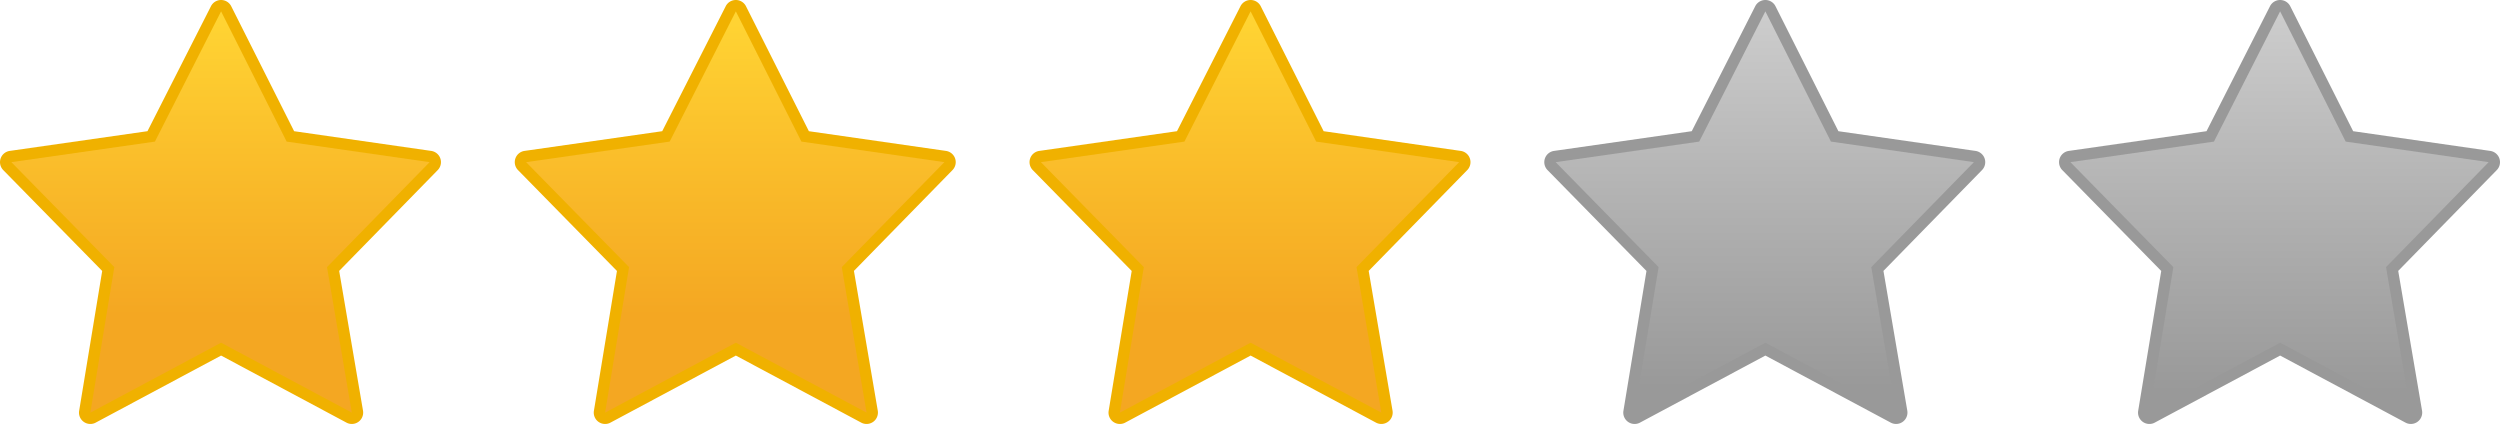 <svg xmlns="http://www.w3.org/2000/svg" shape-rendering="geometricPrecision" text-rendering="geometricPrecision" image-rendering="optimizeQuality" fill-rule="evenodd" clip-rule="evenodd" viewBox="0 0 514.708 87.291"><defs><linearGradient id="prefix__a" gradientUnits="userSpaceOnUse" x1="45.819" y1="3.513" x2="45.82" y2="64.846"><stop offset="0" stop-color="#FFD433"/><stop offset=".471" stop-color="#FABE2B"/><stop offset="1" stop-color="#F4A722"/></linearGradient><linearGradient id="prefix__b" gradientUnits="userSpaceOnUse" x1="151.799" y1="3.513" x2="151.801" y2="64.846"><stop offset="0" stop-color="#FFD433"/><stop offset=".471" stop-color="#FABE2B"/><stop offset="1" stop-color="#F4A722"/></linearGradient><linearGradient id="prefix__c" gradientUnits="userSpaceOnUse" x1="257.779" y1="3.513" x2="257.781" y2="64.846"><stop offset="0" stop-color="#FFD433"/><stop offset=".471" stop-color="#FABE2B"/><stop offset="1" stop-color="#F4A722"/></linearGradient><linearGradient id="prefix__d" gradientUnits="userSpaceOnUse" x1="469.739" y1="3.513" x2="469.742" y2="80.584"><stop offset="0" stop-color="#CCC"/><stop offset=".471" stop-color="#B3B3B3"/><stop offset="1" stop-color="#999"/></linearGradient><linearGradient id="prefix__e" gradientUnits="userSpaceOnUse" x1="363.76" y1="3.513" x2="363.762" y2="79.761"><stop offset="0" stop-color="#CCC"/><stop offset=".471" stop-color="#B3B3B3"/><stop offset="1" stop-color="#999"/></linearGradient></defs><path fill="#F0B100" fill-rule="nonzero" d="M69.83 55.773l4.91 28.788a2.37 2.37 0 01-.247 1.491 2.334 2.334 0 01-3.157.96L45.518 73.203 19.802 86.957a2.337 2.337 0 01-3.507-2.378l4.744-28.795L.741 35.09a2.339 2.339 0 011.268-4.021l28.352-4.059L43.426 1.296a2.336 2.336 0 014.178-.011l12.95 25.727 28.227 4.057c.473.07.93.282 1.299.641.925.899.945 2.378.045 3.303L69.83 55.773z"/><path fill="url(#prefix__a)" d="M72.434 84.954l-5.11-29.959 21.127-21.611-29.435-4.231L45.518 2.337 31.893 29.153 2.338 33.384l21.199 21.611-4.936 29.959 26.917-14.397z"/><path fill="#F0B100" fill-rule="nonzero" d="M175.81 55.773l4.911 28.788a2.378 2.378 0 01-.248 1.491 2.334 2.334 0 01-3.157.96l-25.818-13.809-25.716 13.754a2.337 2.337 0 01-3.507-2.378l4.744-28.795-20.298-20.694a2.34 2.34 0 011.268-4.021l28.352-4.059 13.065-25.714a2.336 2.336 0 014.178-.011l12.951 25.727 28.226 4.057c.473.07.93.282 1.299.641.925.899.945 2.378.046 3.303l-20.296 20.76z"/><path fill="url(#prefix__b)" d="M178.415 84.954l-5.111-29.959 21.128-21.611-29.436-4.231-13.498-26.816-13.625 26.816-29.554 4.231 21.198 21.611-4.936 29.959 26.917-14.397z"/><path fill="#F0B100" fill-rule="nonzero" d="M281.79 55.773l4.911 28.788a2.37 2.37 0 01-.247 1.491 2.335 2.335 0 01-3.158.96l-25.818-13.809-25.715 13.754a2.337 2.337 0 01-3.508-2.378l4.744-28.795-20.298-20.694a2.34 2.34 0 011.268-4.021l28.352-4.059 13.065-25.714a2.337 2.337 0 014.179-.011l12.95 25.727 28.226 4.057a2.337 2.337 0 011.345 3.944l-20.296 20.76z"/><path fill="url(#prefix__c)" d="M284.395 84.954l-5.11-29.959 21.127-21.611-29.436-4.231-13.498-26.816-13.624 26.816-29.555 4.231 21.198 21.611-4.936 29.959 26.917-14.397z"/><path fill="#999" fill-rule="nonzero" d="M493.751 55.773l4.91 28.788a2.37 2.37 0 01-.247 1.491 2.334 2.334 0 01-3.157.96l-25.818-13.809-25.716 13.754a2.338 2.338 0 01-3.508-2.378l4.745-28.795-20.298-20.694a2.339 2.339 0 011.268-4.021l28.352-4.059 13.065-25.714a2.336 2.336 0 014.178-.011l12.951 25.727 28.226 4.057c.473.07.93.282 1.299.641.925.899.945 2.378.045 3.303l-20.295 20.76z"/><path fill="url(#prefix__d)" d="M496.355 84.954l-5.11-29.959 21.127-21.611-29.435-4.231-13.498-26.816-13.625 26.816-29.555 4.231 21.199 21.611-4.936 29.959 26.917-14.397z"/><path fill="#999" fill-rule="nonzero" d="M387.771 55.773l4.911 28.788a2.371 2.371 0 01-.248 1.491 2.333 2.333 0 01-3.156.96l-25.819-13.809-25.715 13.754a2.337 2.337 0 01-3.508-2.378l4.744-28.795-20.298-20.694a2.34 2.34 0 011.268-4.021l28.352-4.059 13.065-25.714a2.337 2.337 0 014.179-.011l12.95 25.727 28.226 4.057c.473.07.93.282 1.299.641.925.899.945 2.378.046 3.303l-20.296 20.76z"/><path fill="url(#prefix__e)" d="M390.376 84.954l-5.11-29.959 21.127-21.611-29.436-4.231-13.498-26.816-13.624 26.816-29.555 4.231 21.198 21.611-4.936 29.959 26.917-14.397z"/></svg>
